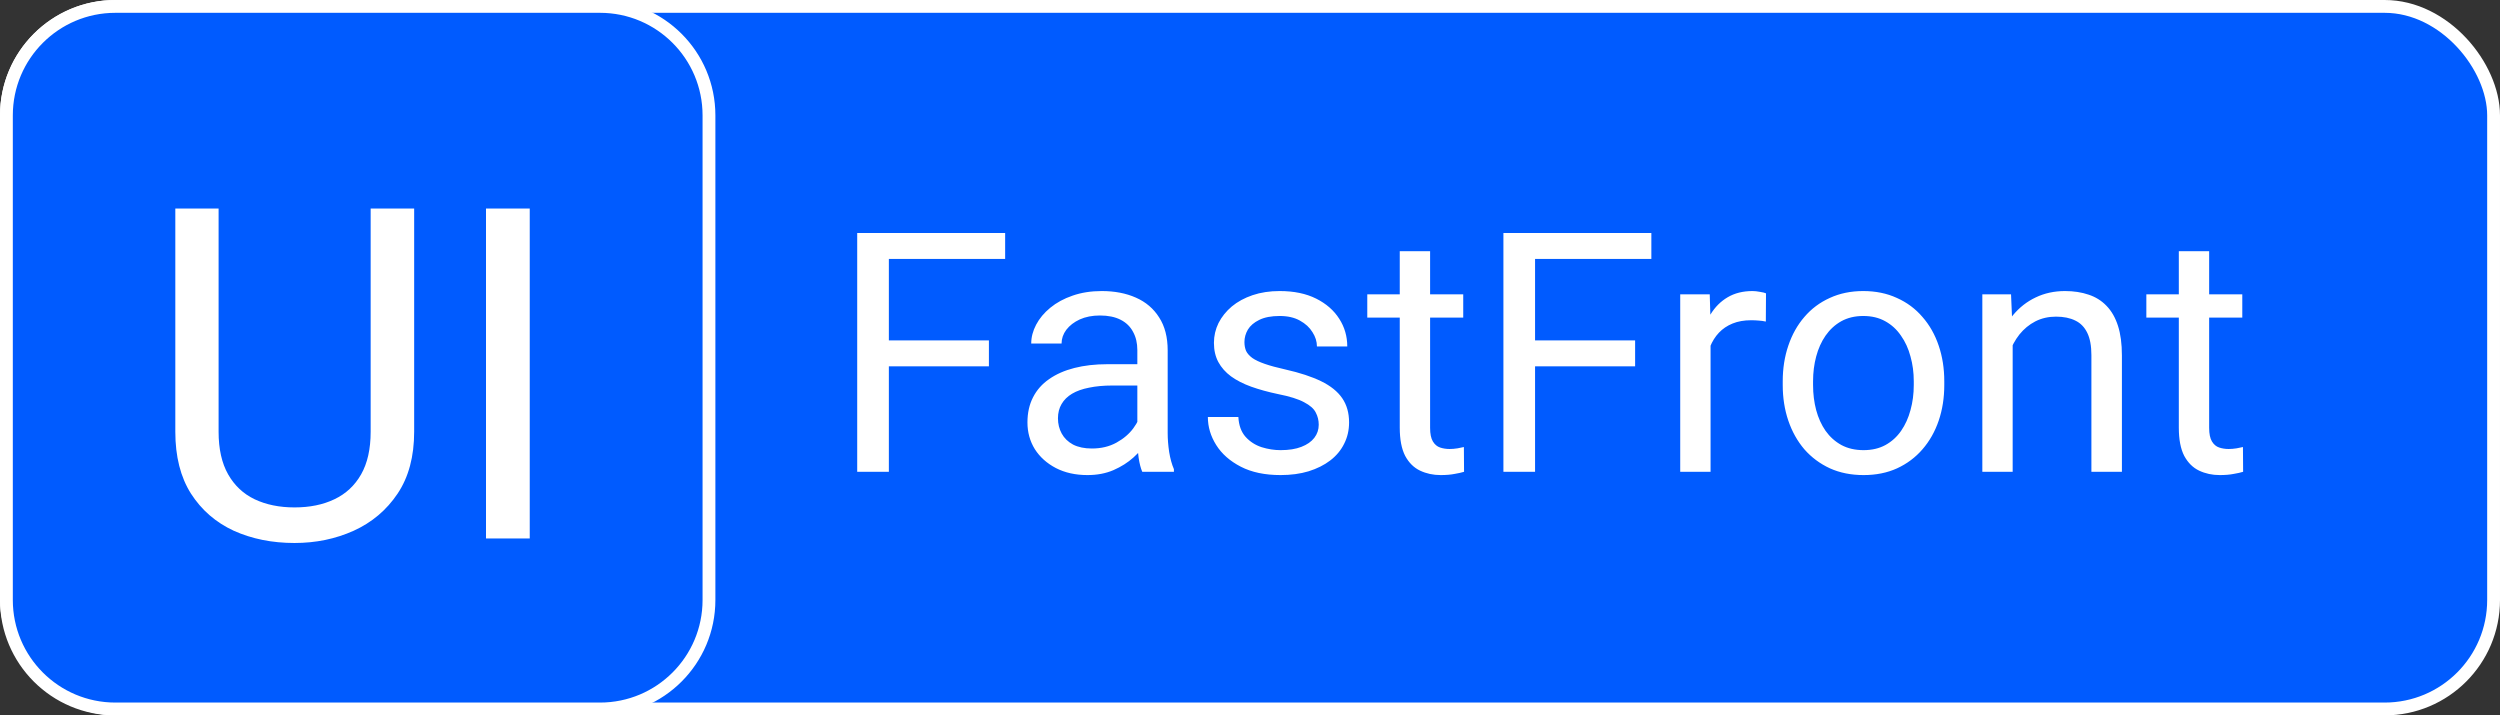<svg width="1950" height="558" viewBox="0 0 1950 558" fill="none" xmlns="http://www.w3.org/2000/svg">
<rect x="0" y="0" width="1950" height="558" fill="#333333" stroke="none"/>
<rect x="5" y="5" width="1940" height="548" rx="85" fill="#005BFF" stroke="white" stroke-width="10"/>
<path d="M90 5H468C514.944 5 553 43.056 553 90V468C553 514.944 514.944 553 468 553H90C43.056 553 5 514.944 5 468V90C5 43.056 43.056 5 90 5Z" fill="#005BFF" stroke="white" stroke-width="10"/>
<path d="M289.111 162.641H323.049V336.747C323.049 356.073 318.748 372.158 310.146 385.002C301.543 397.846 290.113 407.509 275.854 413.99C261.714 420.354 246.336 423.535 229.721 423.535C212.281 423.535 196.49 420.354 182.35 413.99C168.327 407.509 157.191 397.846 148.942 385.002C140.812 372.158 136.746 356.073 136.746 336.747V162.641H170.507V336.747C170.507 350.181 172.981 361.257 177.931 369.978C182.88 378.698 189.773 385.179 198.611 389.421C207.567 393.663 217.937 395.784 229.721 395.784C241.622 395.784 251.992 393.663 260.83 389.421C269.786 385.179 276.738 378.698 281.688 369.978C286.637 361.257 289.111 350.181 289.111 336.747V162.641ZM413.195 162.641V420H379.081V162.641H413.195Z" fill="white"/>
<path d="M693.311 181.734V368H668.62V181.734H693.311ZM771.348 265.528V285.741H687.938V265.528H771.348ZM784.013 181.734V201.947H687.938V181.734H784.013ZM887.124 344.333V273.076C887.124 267.618 886.015 262.884 883.798 258.876C881.666 254.782 878.425 251.627 874.075 249.409C869.726 247.192 864.353 246.083 857.956 246.083C851.986 246.083 846.741 247.106 842.221 249.153C837.786 251.2 834.289 253.887 831.73 257.213C829.257 260.539 828.021 264.121 828.021 267.959H804.354C804.354 263.012 805.633 258.108 808.191 253.247C810.75 248.386 814.417 243.993 819.193 240.07C824.055 236.062 829.854 232.906 836.592 230.604C843.415 228.215 851.005 227.021 859.363 227.021C869.427 227.021 878.297 228.727 885.973 232.139C893.734 235.55 899.789 240.71 904.139 247.618C908.574 254.441 910.791 263.012 910.791 273.332V337.809C910.791 342.414 911.175 347.318 911.942 352.521C912.795 357.723 914.032 362.201 915.652 365.953V368H890.962C889.768 365.271 888.83 361.646 888.147 357.126C887.465 352.521 887.124 348.256 887.124 344.333ZM891.218 284.078L891.474 300.709H867.551C860.813 300.709 854.8 301.263 849.513 302.372C844.225 303.396 839.79 304.973 836.208 307.105C832.626 309.238 829.897 311.924 828.021 315.165C826.144 318.321 825.206 322.031 825.206 326.295C825.206 330.645 826.187 334.61 828.148 338.192C830.11 341.774 833.052 344.632 836.976 346.764C840.984 348.811 845.888 349.834 851.688 349.834C858.937 349.834 865.333 348.299 870.877 345.229C876.421 342.158 880.813 338.406 884.054 333.971C887.38 329.536 889.171 325.229 889.427 321.05L899.533 332.436C898.936 336.018 897.316 339.983 894.672 344.333C892.028 348.683 888.489 352.862 884.054 356.87C879.704 360.793 874.502 364.077 868.446 366.721C862.476 369.279 855.739 370.559 848.233 370.559C838.852 370.559 830.622 368.725 823.543 365.058C816.549 361.39 811.091 356.486 807.168 350.346C803.33 344.12 801.411 337.169 801.411 329.493C801.411 322.073 802.861 315.549 805.761 309.92C808.66 304.206 812.84 299.472 818.298 295.72C823.756 291.882 830.323 288.982 837.999 287.021C845.675 285.059 854.246 284.078 863.713 284.078H891.218ZM1028.61 331.284C1028.61 327.873 1027.85 324.717 1026.31 321.817C1024.86 318.832 1021.83 316.146 1017.23 313.758C1012.71 311.285 1005.89 309.152 996.76 307.361C989.084 305.741 982.133 303.822 975.907 301.604C969.767 299.387 964.521 296.701 960.172 293.545C955.908 290.389 952.624 286.679 950.321 282.415C948.019 278.151 946.867 273.161 946.867 267.447C946.867 261.989 948.061 256.829 950.449 251.968C952.923 247.106 956.377 242.799 960.812 239.047C965.332 235.294 970.747 232.352 977.059 230.22C983.37 228.088 990.406 227.021 998.167 227.021C1009.25 227.021 1018.72 228.983 1026.57 232.906C1034.41 236.829 1040.43 242.075 1044.61 248.642C1048.78 255.123 1050.87 262.33 1050.87 270.262H1027.21C1027.21 266.424 1026.06 262.714 1023.75 259.132C1021.54 255.465 1018.25 252.437 1013.9 250.049C1009.64 247.661 1004.39 246.467 998.167 246.467C991.6 246.467 986.27 247.49 982.176 249.537C978.167 251.499 975.225 254.015 973.349 257.085C971.558 260.155 970.662 263.396 970.662 266.808C970.662 269.366 971.089 271.669 971.941 273.716C972.88 275.677 974.5 277.511 976.803 279.217C979.105 280.837 982.346 282.372 986.525 283.822C990.704 285.272 996.035 286.722 1002.52 288.172C1013.86 290.73 1023.2 293.801 1030.53 297.383C1037.87 300.965 1043.33 305.357 1046.91 310.56C1050.49 315.762 1052.28 322.073 1052.28 329.493C1052.28 335.549 1051 341.092 1048.44 346.124C1045.97 351.156 1042.35 355.506 1037.57 359.173C1032.88 362.755 1027.25 365.569 1020.68 367.616C1014.2 369.578 1006.91 370.559 998.807 370.559C986.611 370.559 976.291 368.384 967.848 364.034C959.404 359.685 953.008 354.056 948.658 347.147C944.309 340.239 942.134 332.947 942.134 325.271H965.929C966.27 331.753 968.146 336.913 971.558 340.751C974.969 344.504 979.148 347.19 984.095 348.811C989.041 350.346 993.945 351.113 998.807 351.113C1005.29 351.113 1010.7 350.26 1015.05 348.555C1019.49 346.849 1022.86 344.504 1025.16 341.519C1027.46 338.534 1028.61 335.122 1028.61 331.284ZM1141.32 229.58V247.746H1066.48V229.58H1141.32ZM1091.81 195.935H1115.48V333.715C1115.48 338.406 1116.2 341.945 1117.65 344.333C1119.1 346.721 1120.98 348.299 1123.28 349.066C1125.58 349.834 1128.06 350.218 1130.7 350.218C1132.66 350.218 1134.71 350.047 1136.84 349.706C1139.06 349.28 1140.72 348.938 1141.83 348.683L1141.96 368C1140.08 368.597 1137.61 369.151 1134.54 369.663C1131.56 370.26 1127.93 370.559 1123.67 370.559C1117.87 370.559 1112.54 369.407 1107.67 367.104C1102.81 364.802 1098.93 360.964 1096.03 355.591C1093.22 350.132 1091.81 342.798 1091.81 333.587V195.935ZM1197.35 181.734V368H1172.66V181.734H1197.35ZM1275.39 265.528V285.741H1191.98V265.528H1275.39ZM1288.06 181.734V201.947H1191.98V181.734H1288.06ZM1334.24 251.328V368H1310.57V229.58H1333.6L1334.24 251.328ZM1377.48 228.812L1377.35 250.816C1375.39 250.39 1373.51 250.134 1371.72 250.049C1370.02 249.878 1368.05 249.793 1365.84 249.793C1360.38 249.793 1355.56 250.646 1351.38 252.352C1347.2 254.057 1343.66 256.445 1340.76 259.516C1337.86 262.586 1335.56 266.253 1333.85 270.518C1332.23 274.697 1331.17 279.302 1330.66 284.334L1324 288.172C1324 279.814 1324.81 271.967 1326.43 264.633C1328.14 257.298 1330.74 250.816 1334.24 245.188C1337.74 239.473 1342.17 235.038 1347.54 231.883C1353 228.642 1359.48 227.021 1366.99 227.021C1368.69 227.021 1370.66 227.235 1372.87 227.661C1375.09 228.002 1376.63 228.386 1377.48 228.812ZM1390.53 300.325V297.383C1390.53 287.404 1391.98 278.151 1394.88 269.622C1397.78 261.008 1401.96 253.546 1407.41 247.234C1412.87 240.838 1419.48 235.891 1427.24 232.395C1435 228.812 1443.7 227.021 1453.34 227.021C1463.06 227.021 1471.81 228.812 1479.57 232.395C1487.41 235.891 1494.07 240.838 1499.52 247.234C1505.07 253.546 1509.29 261.008 1512.19 269.622C1515.09 278.151 1516.54 287.404 1516.54 297.383V300.325C1516.54 310.304 1515.09 319.557 1512.19 328.086C1509.29 336.615 1505.07 344.077 1499.52 350.474C1494.07 356.785 1487.46 361.731 1479.69 365.313C1472.02 368.81 1463.32 370.559 1453.6 370.559C1443.87 370.559 1435.13 368.81 1427.37 365.313C1419.61 361.731 1412.96 356.785 1407.41 350.474C1401.96 344.077 1397.78 336.615 1394.88 328.086C1391.98 319.557 1390.53 310.304 1390.53 300.325ZM1414.19 297.383V300.325C1414.19 307.233 1415 313.758 1416.62 319.898C1418.25 325.954 1420.68 331.327 1423.92 336.018C1427.24 340.708 1431.38 344.418 1436.33 347.147C1441.27 349.791 1447.03 351.113 1453.6 351.113C1460.08 351.113 1465.75 349.791 1470.61 347.147C1475.56 344.418 1479.65 340.708 1482.89 336.018C1486.13 331.327 1488.56 325.954 1490.18 319.898C1491.89 313.758 1492.74 307.233 1492.74 300.325V297.383C1492.74 290.56 1491.89 284.121 1490.18 278.065C1488.56 271.925 1486.09 266.509 1482.76 261.818C1479.52 257.042 1475.43 253.29 1470.48 250.561C1465.62 247.831 1459.91 246.467 1453.34 246.467C1446.86 246.467 1441.14 247.831 1436.2 250.561C1431.34 253.29 1427.24 257.042 1423.92 261.818C1420.68 266.509 1418.25 271.925 1416.62 278.065C1415 284.121 1414.19 290.56 1414.19 297.383ZM1569.88 259.132V368H1546.22V229.58H1568.61L1569.88 259.132ZM1564.26 293.545L1554.41 293.161C1554.49 283.694 1555.9 274.952 1558.63 266.936C1561.36 258.833 1565.19 251.797 1570.14 245.827C1575.09 239.857 1580.97 235.252 1587.79 232.011C1594.7 228.685 1602.34 227.021 1610.69 227.021C1617.52 227.021 1623.66 227.96 1629.12 229.836C1634.57 231.627 1639.22 234.527 1643.06 238.535C1646.98 242.544 1649.97 247.746 1652.02 254.143C1654.06 260.454 1655.09 268.172 1655.09 277.298V368H1631.29V277.042C1631.29 269.793 1630.22 263.993 1628.09 259.644C1625.96 255.209 1622.85 252.01 1618.75 250.049C1614.66 248.002 1609.63 246.979 1603.66 246.979C1597.77 246.979 1592.4 248.215 1587.54 250.688C1582.76 253.162 1578.63 256.573 1575.13 260.923C1571.72 265.272 1569.03 270.262 1567.07 275.891C1565.19 281.434 1564.26 287.319 1564.26 293.545ZM1748.99 229.58V247.746H1674.15V229.58H1748.99ZM1699.48 195.935H1723.14V333.715C1723.14 338.406 1723.87 341.945 1725.32 344.333C1726.77 346.721 1728.65 348.299 1730.95 349.066C1733.25 349.834 1735.72 350.218 1738.37 350.218C1740.33 350.218 1742.38 350.047 1744.51 349.706C1746.73 349.28 1748.39 348.938 1749.5 348.683L1749.63 368C1747.75 368.597 1745.28 369.151 1742.21 369.663C1739.22 370.26 1735.6 370.559 1731.33 370.559C1725.53 370.559 1720.2 369.407 1715.34 367.104C1710.48 364.802 1706.6 360.964 1703.7 355.591C1700.88 350.132 1699.48 342.798 1699.48 333.587V195.935Z" fill="white"/>
</svg>
